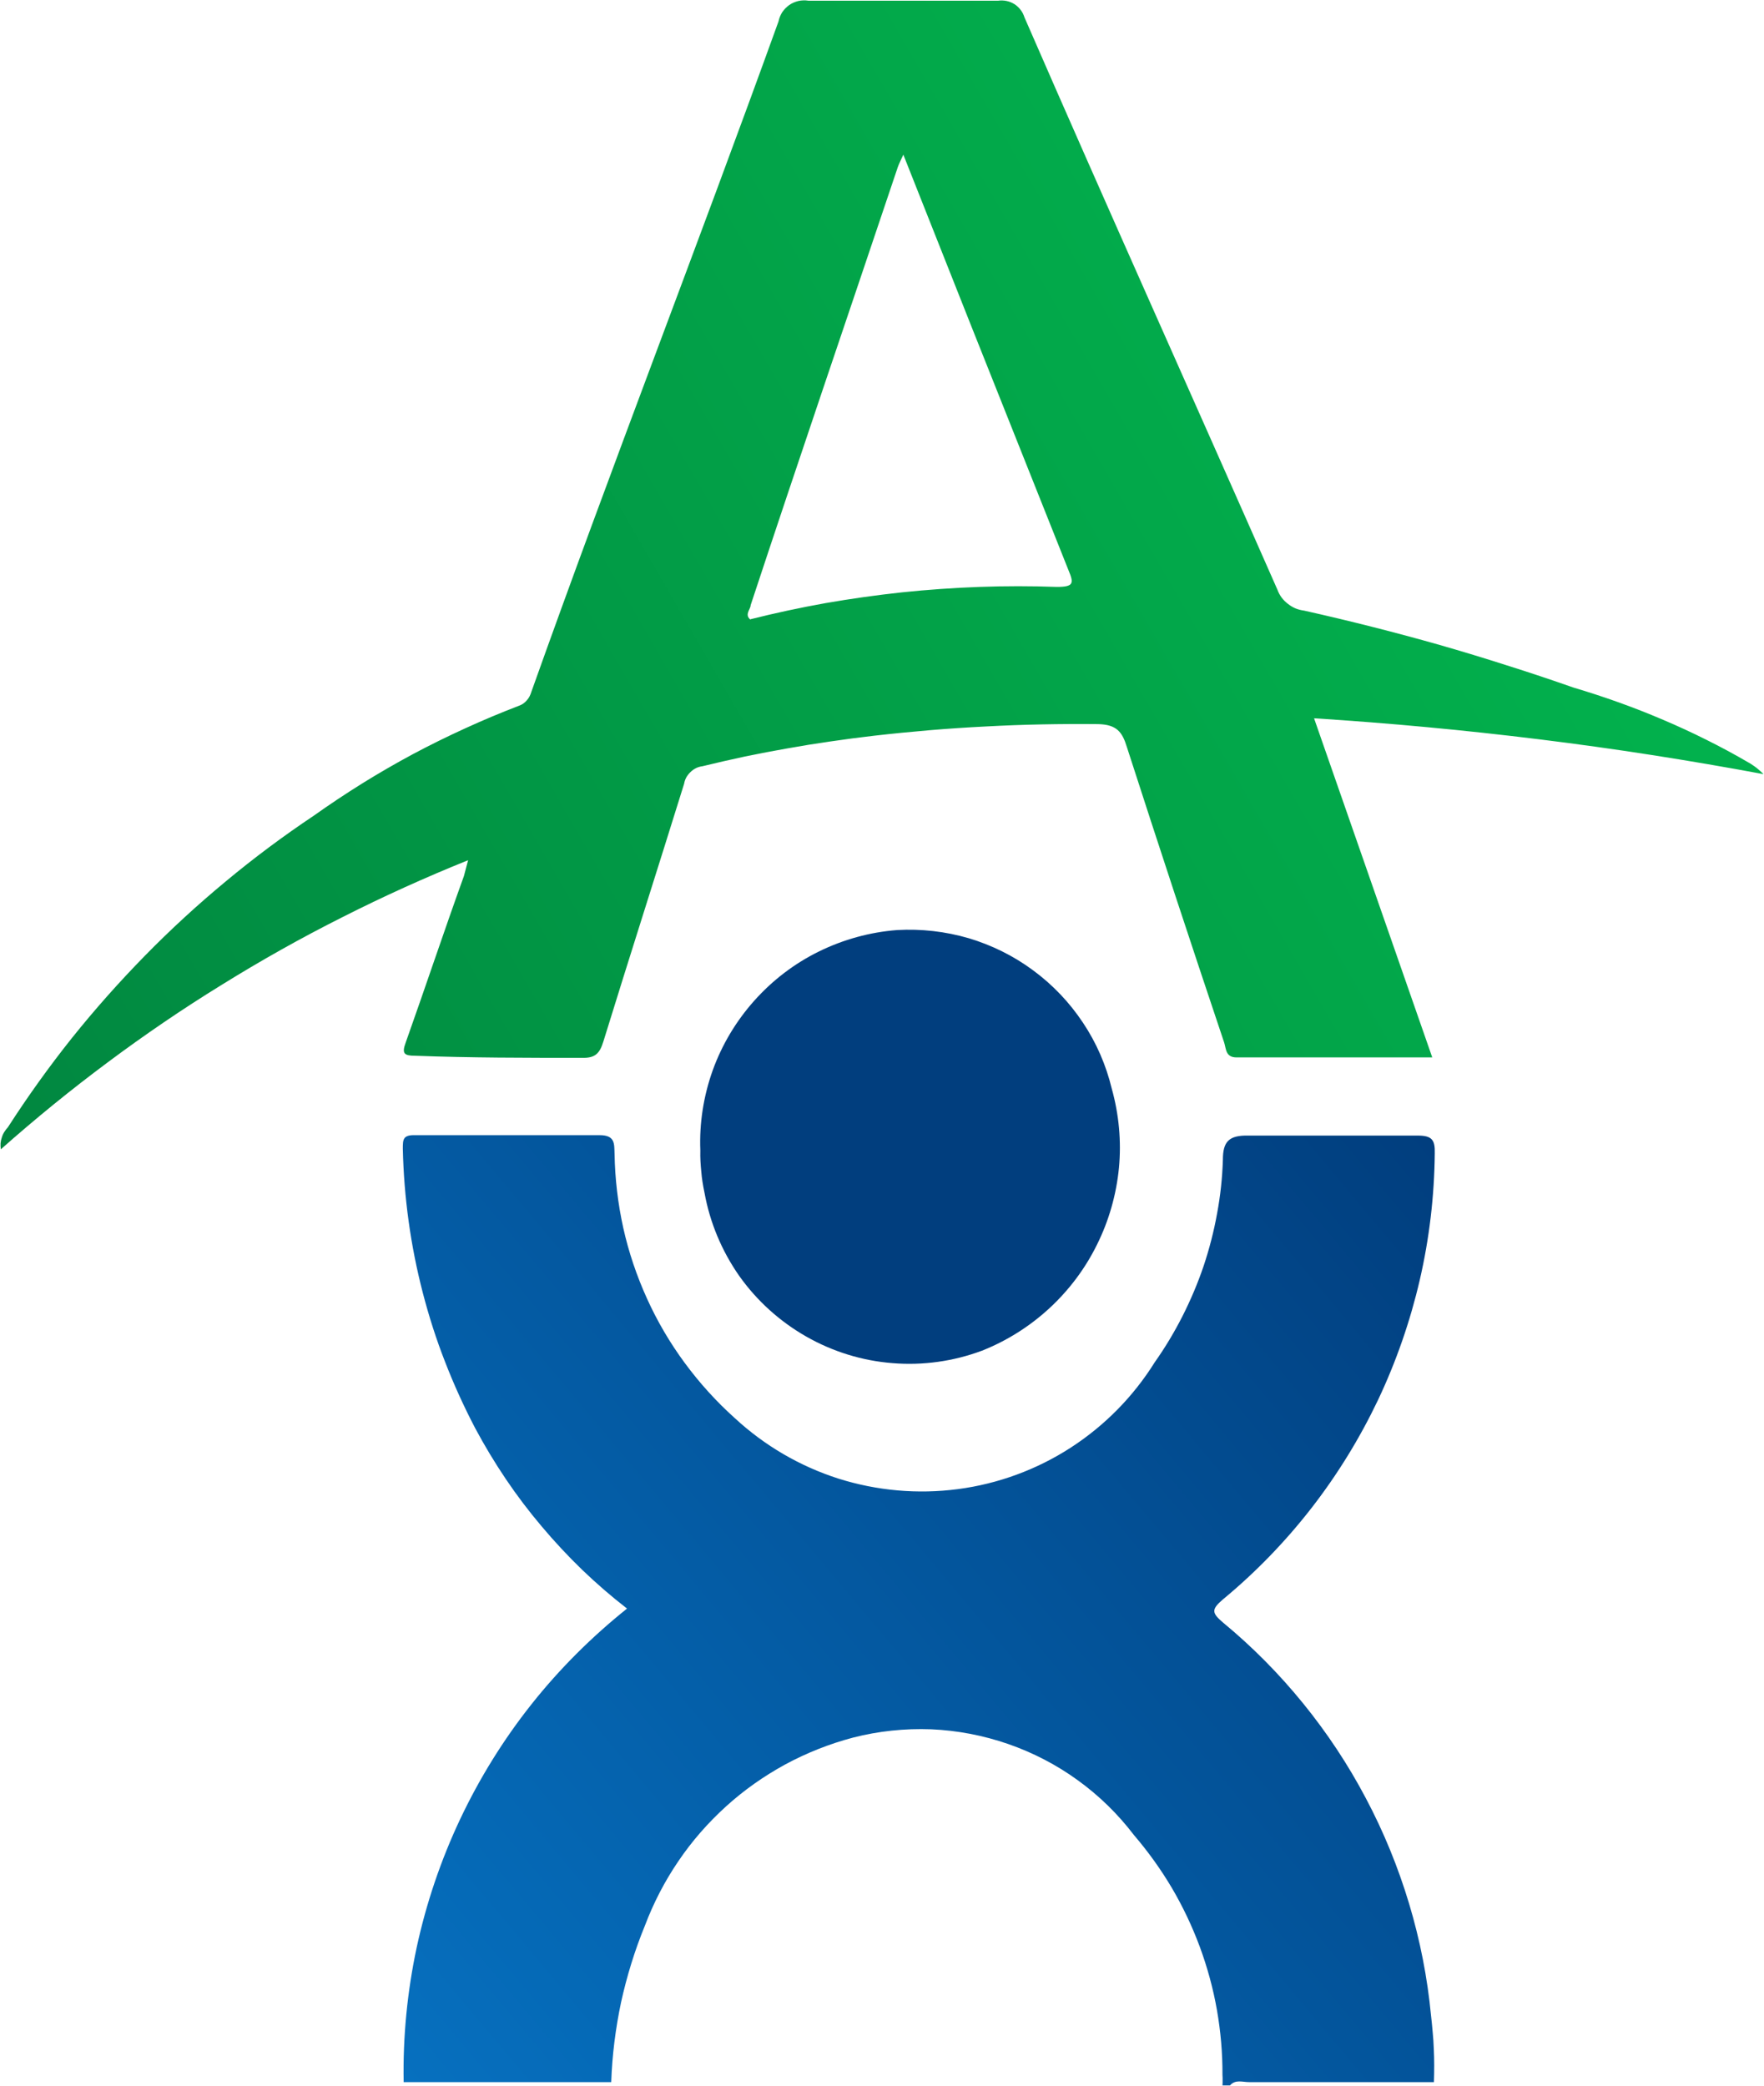 <?xml version="1.0" ?>
<svg xmlns="http://www.w3.org/2000/svg" version="1.2" viewBox="0 0 1273 1505">
	
	
	<title>altus-power-svg</title>
	
	
	<defs>
		
		
		<linearGradient id="g1" x1="7.5" y1="841.1" x2="1078.9" y2="222.6" gradientUnits="userSpaceOnUse">
			
			
			<stop offset="0" stop-color="#018740"/>
			
			
			<stop offset="1" stop-color="#02b24d"/>
			
		
		</linearGradient>
		
		
		<linearGradient id="g2" x1="277.2" y1="1485.7" x2="1047.7" y2="839.1" gradientUnits="userSpaceOnUse">
			
			
			<stop offset="0" stop-color="#0670bf"/>
			
			
			<stop offset="1" stop-color="#013e7e"/>
			
		
		</linearGradient>
		
		
		<linearGradient id="g3" x1="505.1" y1="827.2" x2="808.1" y2="827.2" gradientUnits="userSpaceOnUse">
			
			
			<stop offset="0" stop-color="#013e7e"/>
			
			
			<stop offset="1" stop-color="#013e7e"/>
			
		
		</linearGradient>
		
	
	</defs>
	
	
	<style>
		.s0 { fill: url(#g1) } 
		.s1 { fill: url(#g2) } 
		.s2 { fill: url(#g3) } 
	</style>
	
	
	<g id="Layer">
		
		
		<g id="Layer">
			
			
			<path id="Layer" fill-rule="evenodd" class="s0" d="m337.8 620.7c-30.8 12.4-61.1 26.1-90.7 41.1-29.7 14.9-58.7 31.2-86.9 48.7-28.3 17.4-55.7 36.1-82.4 56-26.6 19.8-52.4 40.8-77.2 62.8q-0.3-2.1-0.2-4.3 0.2-2.2 0.9-4.2 0.6-2.1 1.8-4 1.1-1.8 2.6-3.4c14.3-22.2 29.7-43.7 46.2-64.4 16.5-20.6 34.1-40.4 52.6-59.3 18.5-18.9 38-36.8 58.4-53.7 20.3-16.9 41.5-32.7 63.5-47.4q17.2-12.2 35-23.3 17.9-11.1 36.5-21.1 18.6-9.9 37.7-18.6 19.2-8.8 38.8-16.3 1.7-0.6 3.2-1.6 1.4-1 2.6-2.4 1.2-1.3 2-2.9 0.8-1.6 1.3-3.3c57.6-161.8 120.1-322.4 178.3-483.6 0.5-2.4 1.4-4.6 2.7-6.7 1.4-2 3.1-3.8 5.1-5.2 2-1.4 4.2-2.3 6.6-2.9 2.4-0.5 4.8-0.6 7.2-0.2 45.7 0 90.1 0 137 0 2-0.3 4-0.2 6 0.2 2 0.4 3.9 1.2 5.7 2.3 1.7 1.1 3.2 2.5 4.4 4.1 1.3 1.6 2.2 3.5 2.8 5.4 60 137.8 121.9 275.3 182.6 413.1q1.1 3 3 5.6 2 2.6 4.5 4.5 2.5 2 5.5 3.3 3 1.2 6.2 1.6 24.6 5.5 49.1 11.7 24.5 6.2 48.8 13.1 24.4 7 48.4 14.7 24.1 7.6 48 16 16.5 4.9 32.7 10.7 16.2 5.8 32.1 12.6 15.8 6.7 31.2 14.4 15.5 7.7 30.4 16.4 1.5 0.8 2.9 1.8 1.4 0.9 2.8 2 1.3 1 2.6 2.2 1.3 1.1 2.5 2.4-40.2-7.5-80.6-13.8-40.4-6.3-81-11.3-40.5-5-81.2-8.8-40.7-3.8-81.5-6.4l85.3 244.7h-141.2c-8.1 0-7.5-6.3-9-10.8q-35.7-106.3-70.2-213.2c-3.3-10.8-7.3-16.2-20.8-16.5q-20.2-0.2-40.5 0.2-20.3 0.4-40.5 1.5-20.3 1-40.5 2.7-20.2 1.7-40.3 4-15.6 1.8-31.2 4.1-15.5 2.2-31 5-15.5 2.7-30.9 5.9-15.4 3.3-30.6 7-2.5 0.3-4.7 1.4-2.2 1.1-3.9 2.8-1.8 1.7-3 3.8-1.2 2.2-1.6 4.6c-19.3 62.1-39.1 123.9-58.3 186.1-2.7 8.7-6 12-15.6 11.7-40.2 0-80.5 0-120.1-1.5-8.1 0-9.9-1.5-6.9-9.6 14.4-40.5 27.9-81.1 42-120.1zm203.9-173.5q-0.2-0.2-0.4-0.3-0.1 0-0.2 0zm54-12q27.6-4.8 55.4-7.8 27.8-2.9 55.7-3.9 28-1 55.9 0c12.3 0 12.3-2.7 8.4-12l-69.7-175-49.5-124.9c-1.8 3.9-3 6.3-3.9 8.7-35.4 105.4-71.2 210.1-106.3 316.4 0 2.9-4.5 6.6-0.4 10.2q27-6.8 54.4-11.7z"/>
			
			
			<g id="Layer">
				
				
				<path id="Layer" class="s1" d="m291.3 1502.4c-0.6-32.7 2.6-65.3 9.4-97.2 6.9-31.9 17.4-62.9 31.3-92.4 14-29.6 31.2-57.4 51.5-83 20.3-25.6 43.5-48.7 69-69.1q-16.9-13.1-32.4-28-15.4-14.9-29.2-31.3-13.9-16.4-25.9-34.2-12-17.8-22.1-36.7c-8.1-15.5-15.4-31.5-21.7-47.8-6.4-16.3-11.7-33-16.1-49.9-4.4-17-7.8-34.1-10.2-51.5-2.4-17.3-3.8-34.8-4.2-52.3 0-6.9 0-10.2 9.3-9.9 44.1 0 88.6 0 132.7 0 11.4 0 10.5 6.3 10.8 13.5 0.3 18 2.4 35.9 6.3 53.5 3.9 17.5 9.7 34.6 17.1 50.9 7.4 16.4 16.6 32 27.2 46.4 10.7 14.5 22.8 27.9 36.2 39.9 21.4 19.8 46.9 34.7 74.7 43.6 27.9 8.8 57.3 11.4 86.3 7.6 28.9-3.8 56.7-14 81.2-29.8 24.6-15.9 45.3-36.9 60.8-61.7 7.5-10.6 14.2-21.8 20.1-33.4 5.9-11.7 11-23.7 15.2-36.1 4.1-12.3 7.4-25 9.7-37.8 2.4-12.8 3.8-25.8 4.2-38.9 0-12.9 4.2-17.7 18.3-17.4 40.6 0 81.4 0 122.3 0 10.2 0 12.6 3 12.3 12.9-0.3 30.7-3.9 61.3-10.8 91.2-6.9 29.8-17 58.9-30.1 86.6-13.2 27.7-29.3 53.9-48.1 78.1-18.9 24.3-40.3 46.4-63.9 65.9-8.4 7.2-8.1 9.7 0 16.6 21.2 17.5 40.5 37 57.9 58.4 17.3 21.3 32.5 44.2 45.3 68.5 12.9 24.3 23.3 49.8 31.2 76.1 7.9 26.3 13.2 53.3 15.8 80.6q0.7 6 1.2 12 0.6 6 0.8 12 0.3 6 0.3 12 0 6.1-0.2 12.1h-133.4c-4.8 0-9.9-2.1-13.8 2.4h-5.4q0.1-1 0.1-1.9 0-0.9 0-1.9 0-0.9 0-1.9 0-0.9-0.1-1.8c0.1-15.8-1.3-31.5-4-47-2.7-15.4-6.9-30.7-12.3-45.4-5.5-14.8-12.2-29-20.2-42.6-8-13.5-17.2-26.3-27.4-38.2-11.5-15.1-25.2-28.5-40.6-39.6-15.3-11.1-32.3-19.9-50.2-26.1-17.9-6.2-36.7-9.8-55.6-10.6-19-0.7-38 1.3-56.3 6-17 4.5-33.4 11-48.8 19.3-15.4 8.4-29.8 18.5-42.8 30.3-13 11.8-24.6 25-34.4 39.5-9.9 14.5-18 30.2-24.2 46.6q-5.5 13.4-9.8 27.3-4.3 13.9-7.4 28-3 14.2-4.8 28.6-1.8 14.5-2.3 29z"/>
				
				
				<path id="Layer" class="s2" d="m505.4 830.2c-0.8-19.6 2.3-39.3 8.9-57.8 6.7-18.6 16.9-35.6 30-50.3 13.1-14.7 28.9-26.8 46.6-35.5 17.7-8.7 36.9-14 56.5-15.5 17.4-1 34.9 1 51.7 5.9 16.7 5 32.5 12.8 46.5 23.2 14.1 10.4 26.2 23.1 35.9 37.7 9.7 14.5 16.7 30.6 20.8 47.6 5.2 18.6 7 38 5.2 57.2-1.9 19.3-7.2 38-15.8 55.3-8.5 17.3-20.2 32.9-34.4 46-14.2 13.1-30.7 23.5-48.6 30.6-20.6 7.7-42.7 10.8-64.6 9-21.9-1.7-43.2-8.3-62.3-19.2-19.1-10.9-35.6-25.8-48.3-43.7-12.6-18-21.2-38.5-25.1-60.1q-0.8-3.8-1.4-7.6-0.6-3.7-0.9-7.5-0.4-3.8-0.6-7.6-0.2-3.8-0.1-7.7z"/>
				
			
			</g>
			
		
		</g>
		
		
		
		
	
	</g>
	

</svg>
